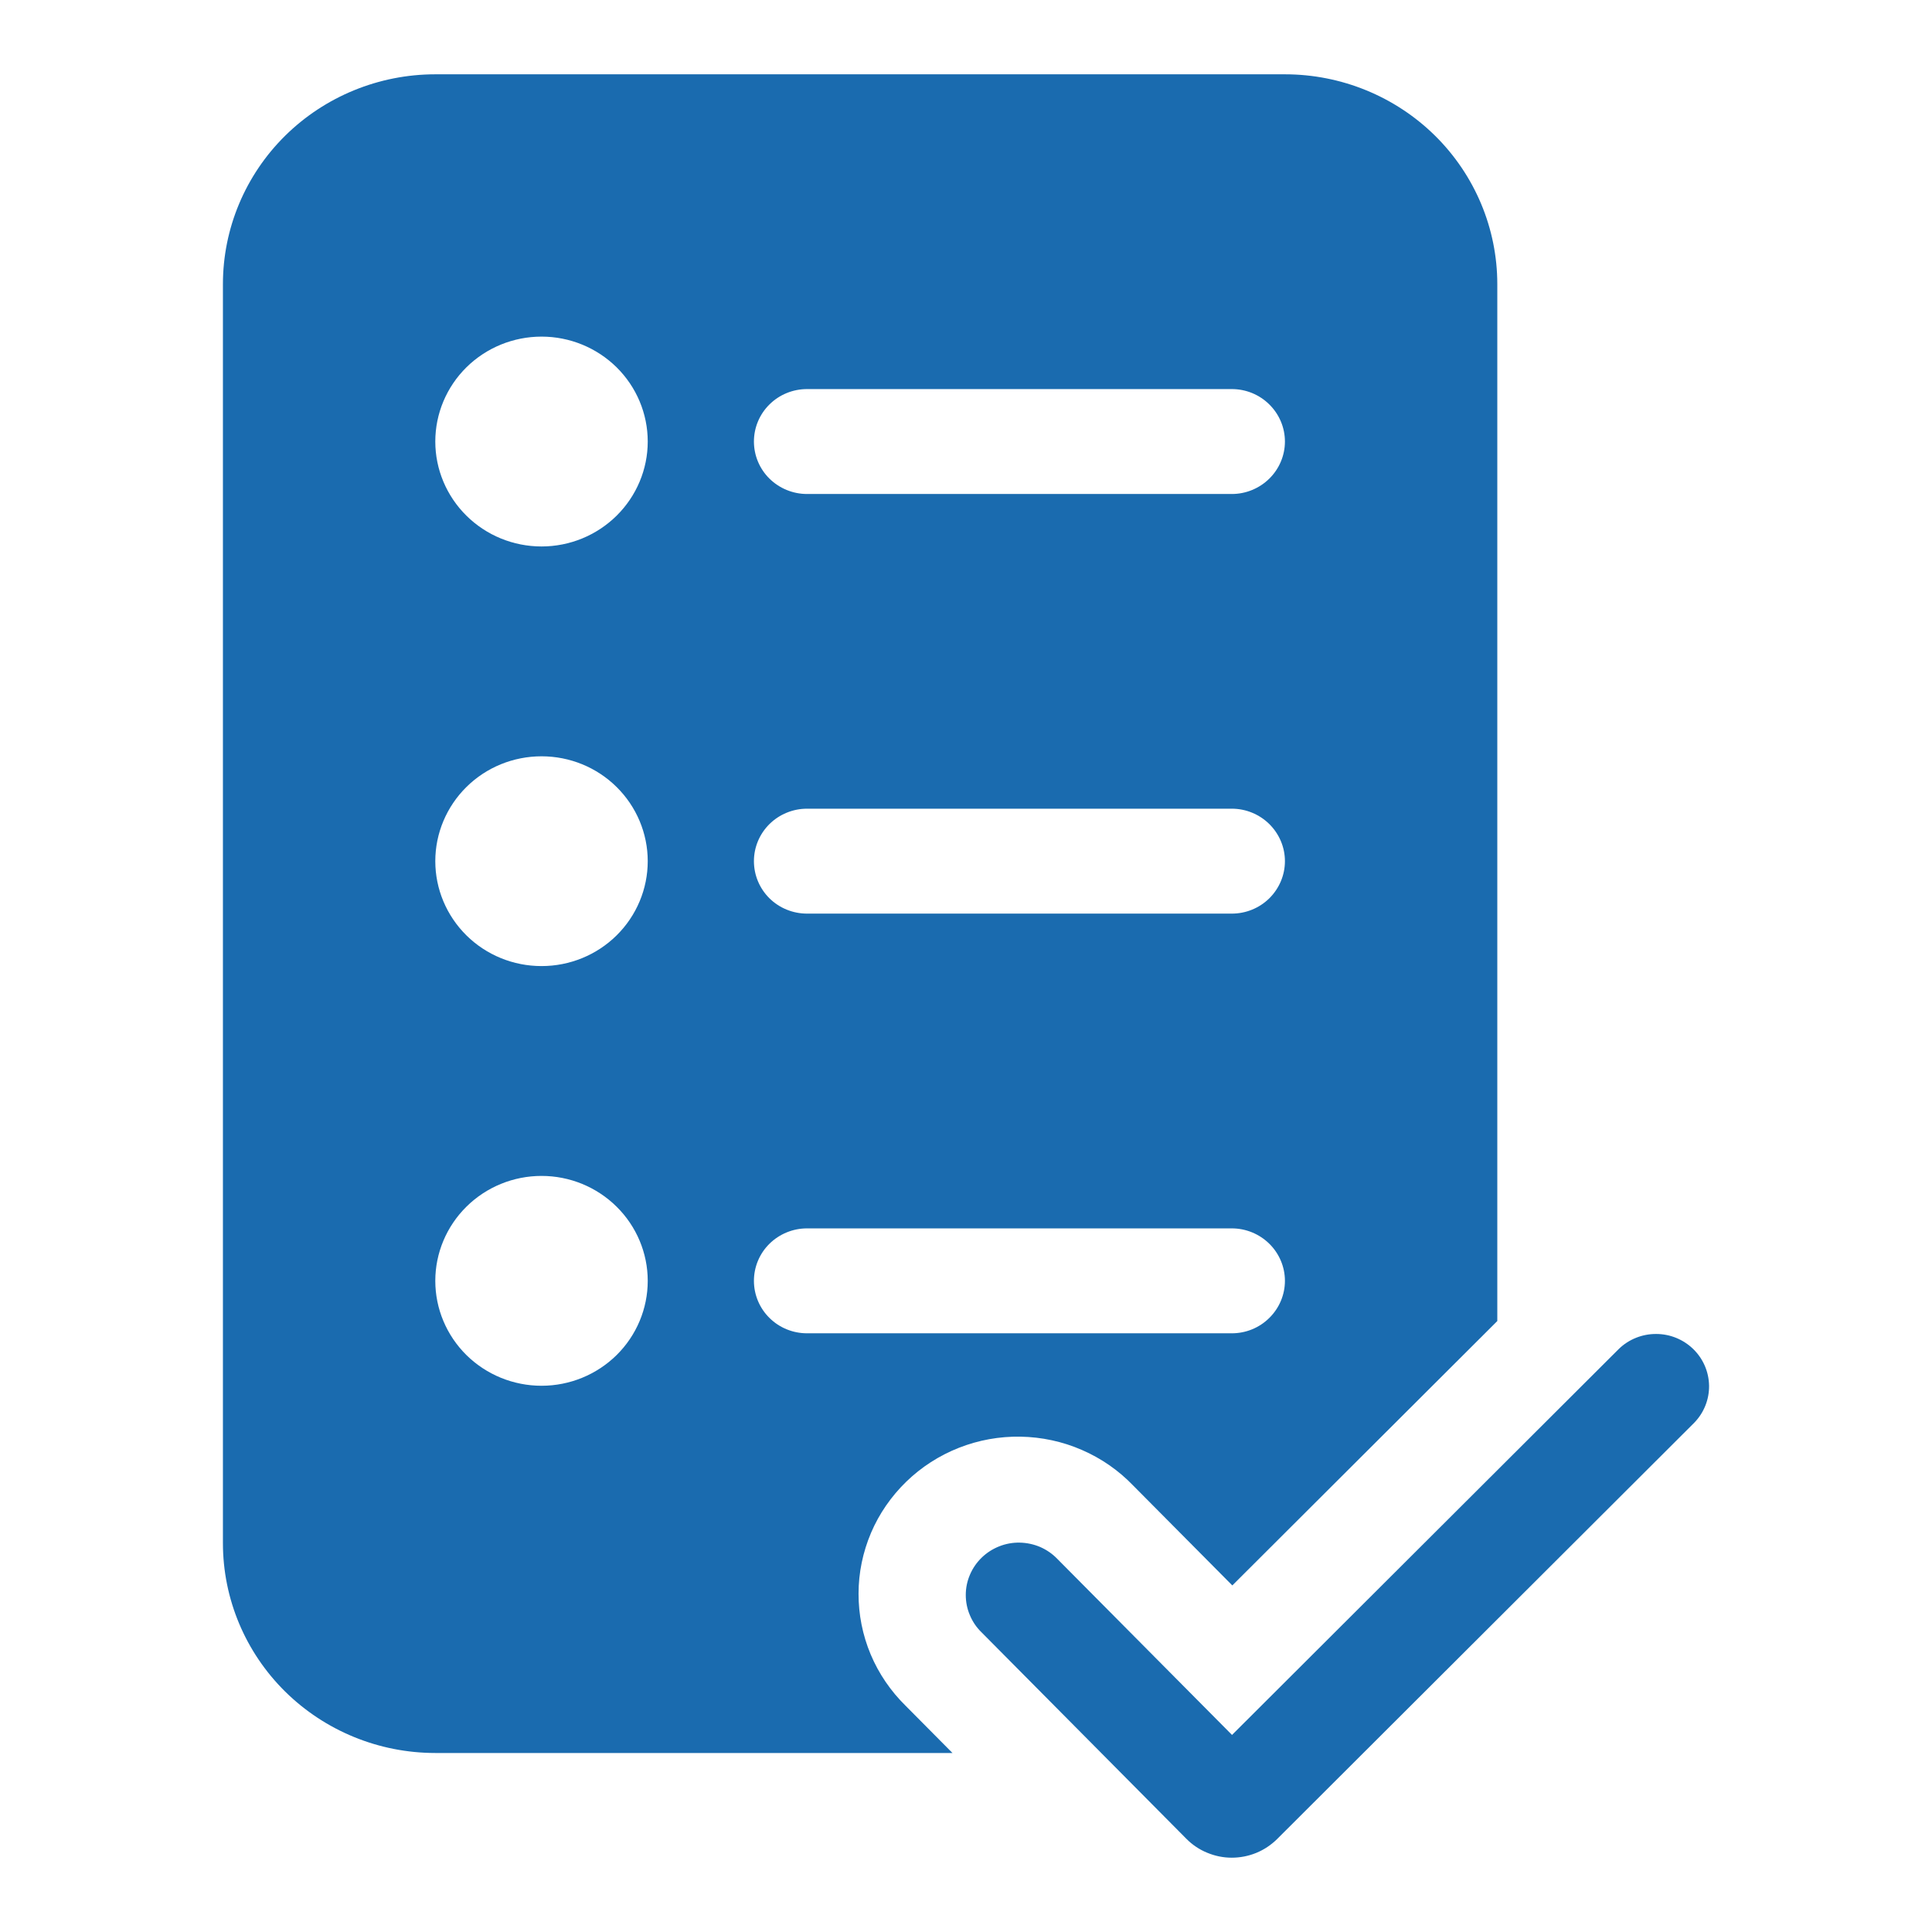 <svg width="26" height="26" viewBox="0 0 26 26" fill="none" xmlns="http://www.w3.org/2000/svg">
<path d="M3 3.824C3 3.075 3.301 2.357 3.837 1.827C4.373 1.298 5.1 1 5.858 1H17.292C18.05 1 18.777 1.298 19.313 1.827C19.849 2.357 20.15 3.075 20.15 3.824V17.778L16.584 21.336L15.249 19.991C15.053 19.787 14.819 19.625 14.558 19.512C14.298 19.399 14.018 19.339 13.734 19.334C13.45 19.329 13.168 19.38 12.904 19.484C12.64 19.588 12.399 19.743 12.197 19.939C11.994 20.136 11.832 20.37 11.722 20.628C11.612 20.887 11.554 21.165 11.554 21.446C11.553 21.726 11.608 22.004 11.717 22.264C11.826 22.523 11.986 22.758 12.188 22.956L12.818 23.591H5.858C5.1 23.591 4.373 23.293 3.837 22.764C3.301 22.234 3 21.516 3 20.767V3.824ZM10.146 11.589C10.146 11.777 10.221 11.956 10.355 12.089C10.489 12.221 10.671 12.295 10.861 12.295H16.577C16.767 12.295 16.948 12.221 17.082 12.089C17.216 11.956 17.292 11.777 17.292 11.589C17.292 11.402 17.216 11.223 17.082 11.09C16.948 10.958 16.767 10.883 16.577 10.883H10.861C10.671 10.883 10.489 10.958 10.355 11.09C10.221 11.223 10.146 11.402 10.146 11.589ZM10.861 5.236C10.671 5.236 10.489 5.31 10.355 5.443C10.221 5.575 10.146 5.755 10.146 5.942C10.146 6.129 10.221 6.309 10.355 6.441C10.489 6.573 10.671 6.648 10.861 6.648H16.577C16.767 6.648 16.948 6.573 17.082 6.441C17.216 6.309 17.292 6.129 17.292 5.942C17.292 5.755 17.216 5.575 17.082 5.443C16.948 5.31 16.767 5.236 16.577 5.236H10.861ZM10.146 17.237C10.146 17.424 10.221 17.604 10.355 17.736C10.489 17.869 10.671 17.943 10.861 17.943H16.577C16.767 17.943 16.948 17.869 17.082 17.736C17.216 17.604 17.292 17.424 17.292 17.237C17.292 17.05 17.216 16.87 17.082 16.738C16.948 16.606 16.767 16.531 16.577 16.531H10.861C10.671 16.531 10.489 16.606 10.355 16.738C10.221 16.87 10.146 17.05 10.146 17.237ZM7.288 13.001C7.667 13.001 8.03 12.853 8.298 12.588C8.566 12.323 8.717 11.964 8.717 11.589C8.717 11.215 8.566 10.856 8.298 10.591C8.03 10.326 7.667 10.178 7.288 10.178C6.908 10.178 6.545 10.326 6.277 10.591C6.009 10.856 5.858 11.215 5.858 11.589C5.858 11.964 6.009 12.323 6.277 12.588C6.545 12.853 6.908 13.001 7.288 13.001ZM8.717 5.942C8.717 5.567 8.566 5.208 8.298 4.943C8.03 4.679 7.667 4.53 7.288 4.53C6.908 4.53 6.545 4.679 6.277 4.943C6.009 5.208 5.858 5.567 5.858 5.942C5.858 6.316 6.009 6.675 6.277 6.94C6.545 7.205 6.908 7.354 7.288 7.354C7.667 7.354 8.03 7.205 8.298 6.94C8.566 6.675 8.717 6.316 8.717 5.942ZM7.288 18.649C7.667 18.649 8.03 18.5 8.298 18.236C8.566 17.971 8.717 17.612 8.717 17.237C8.717 16.863 8.566 16.504 8.298 16.239C8.03 15.974 7.667 15.825 7.288 15.825C6.908 15.825 6.545 15.974 6.277 16.239C6.009 16.504 5.858 16.863 5.858 17.237C5.858 17.612 6.009 17.971 6.277 18.236C6.545 18.5 6.908 18.649 7.288 18.649Z" fill="#1A6BAF"/>
<path d="M22.801 19.146C22.931 19.012 23.002 18.834 23 18.649C22.997 18.463 22.922 18.287 22.788 18.156C22.655 18.026 22.476 17.952 22.288 17.952C22.101 17.951 21.921 18.023 21.787 18.152L16.58 23.348L14.229 20.979C14.164 20.911 14.085 20.857 13.999 20.819C13.912 20.782 13.819 20.762 13.724 20.76C13.629 20.758 13.535 20.775 13.447 20.81C13.359 20.845 13.279 20.896 13.211 20.962C13.144 21.027 13.09 21.105 13.053 21.192C13.016 21.278 12.997 21.37 12.997 21.464C12.997 21.557 13.015 21.65 13.052 21.736C13.088 21.823 13.141 21.901 13.209 21.967L15.966 24.746C16.045 24.826 16.14 24.89 16.245 24.933C16.35 24.977 16.462 25 16.576 25C16.69 25 16.802 24.978 16.907 24.935C17.012 24.892 17.107 24.828 17.187 24.749L22.801 19.146V19.146Z" fill="#1A6BAF"/>
</svg>

